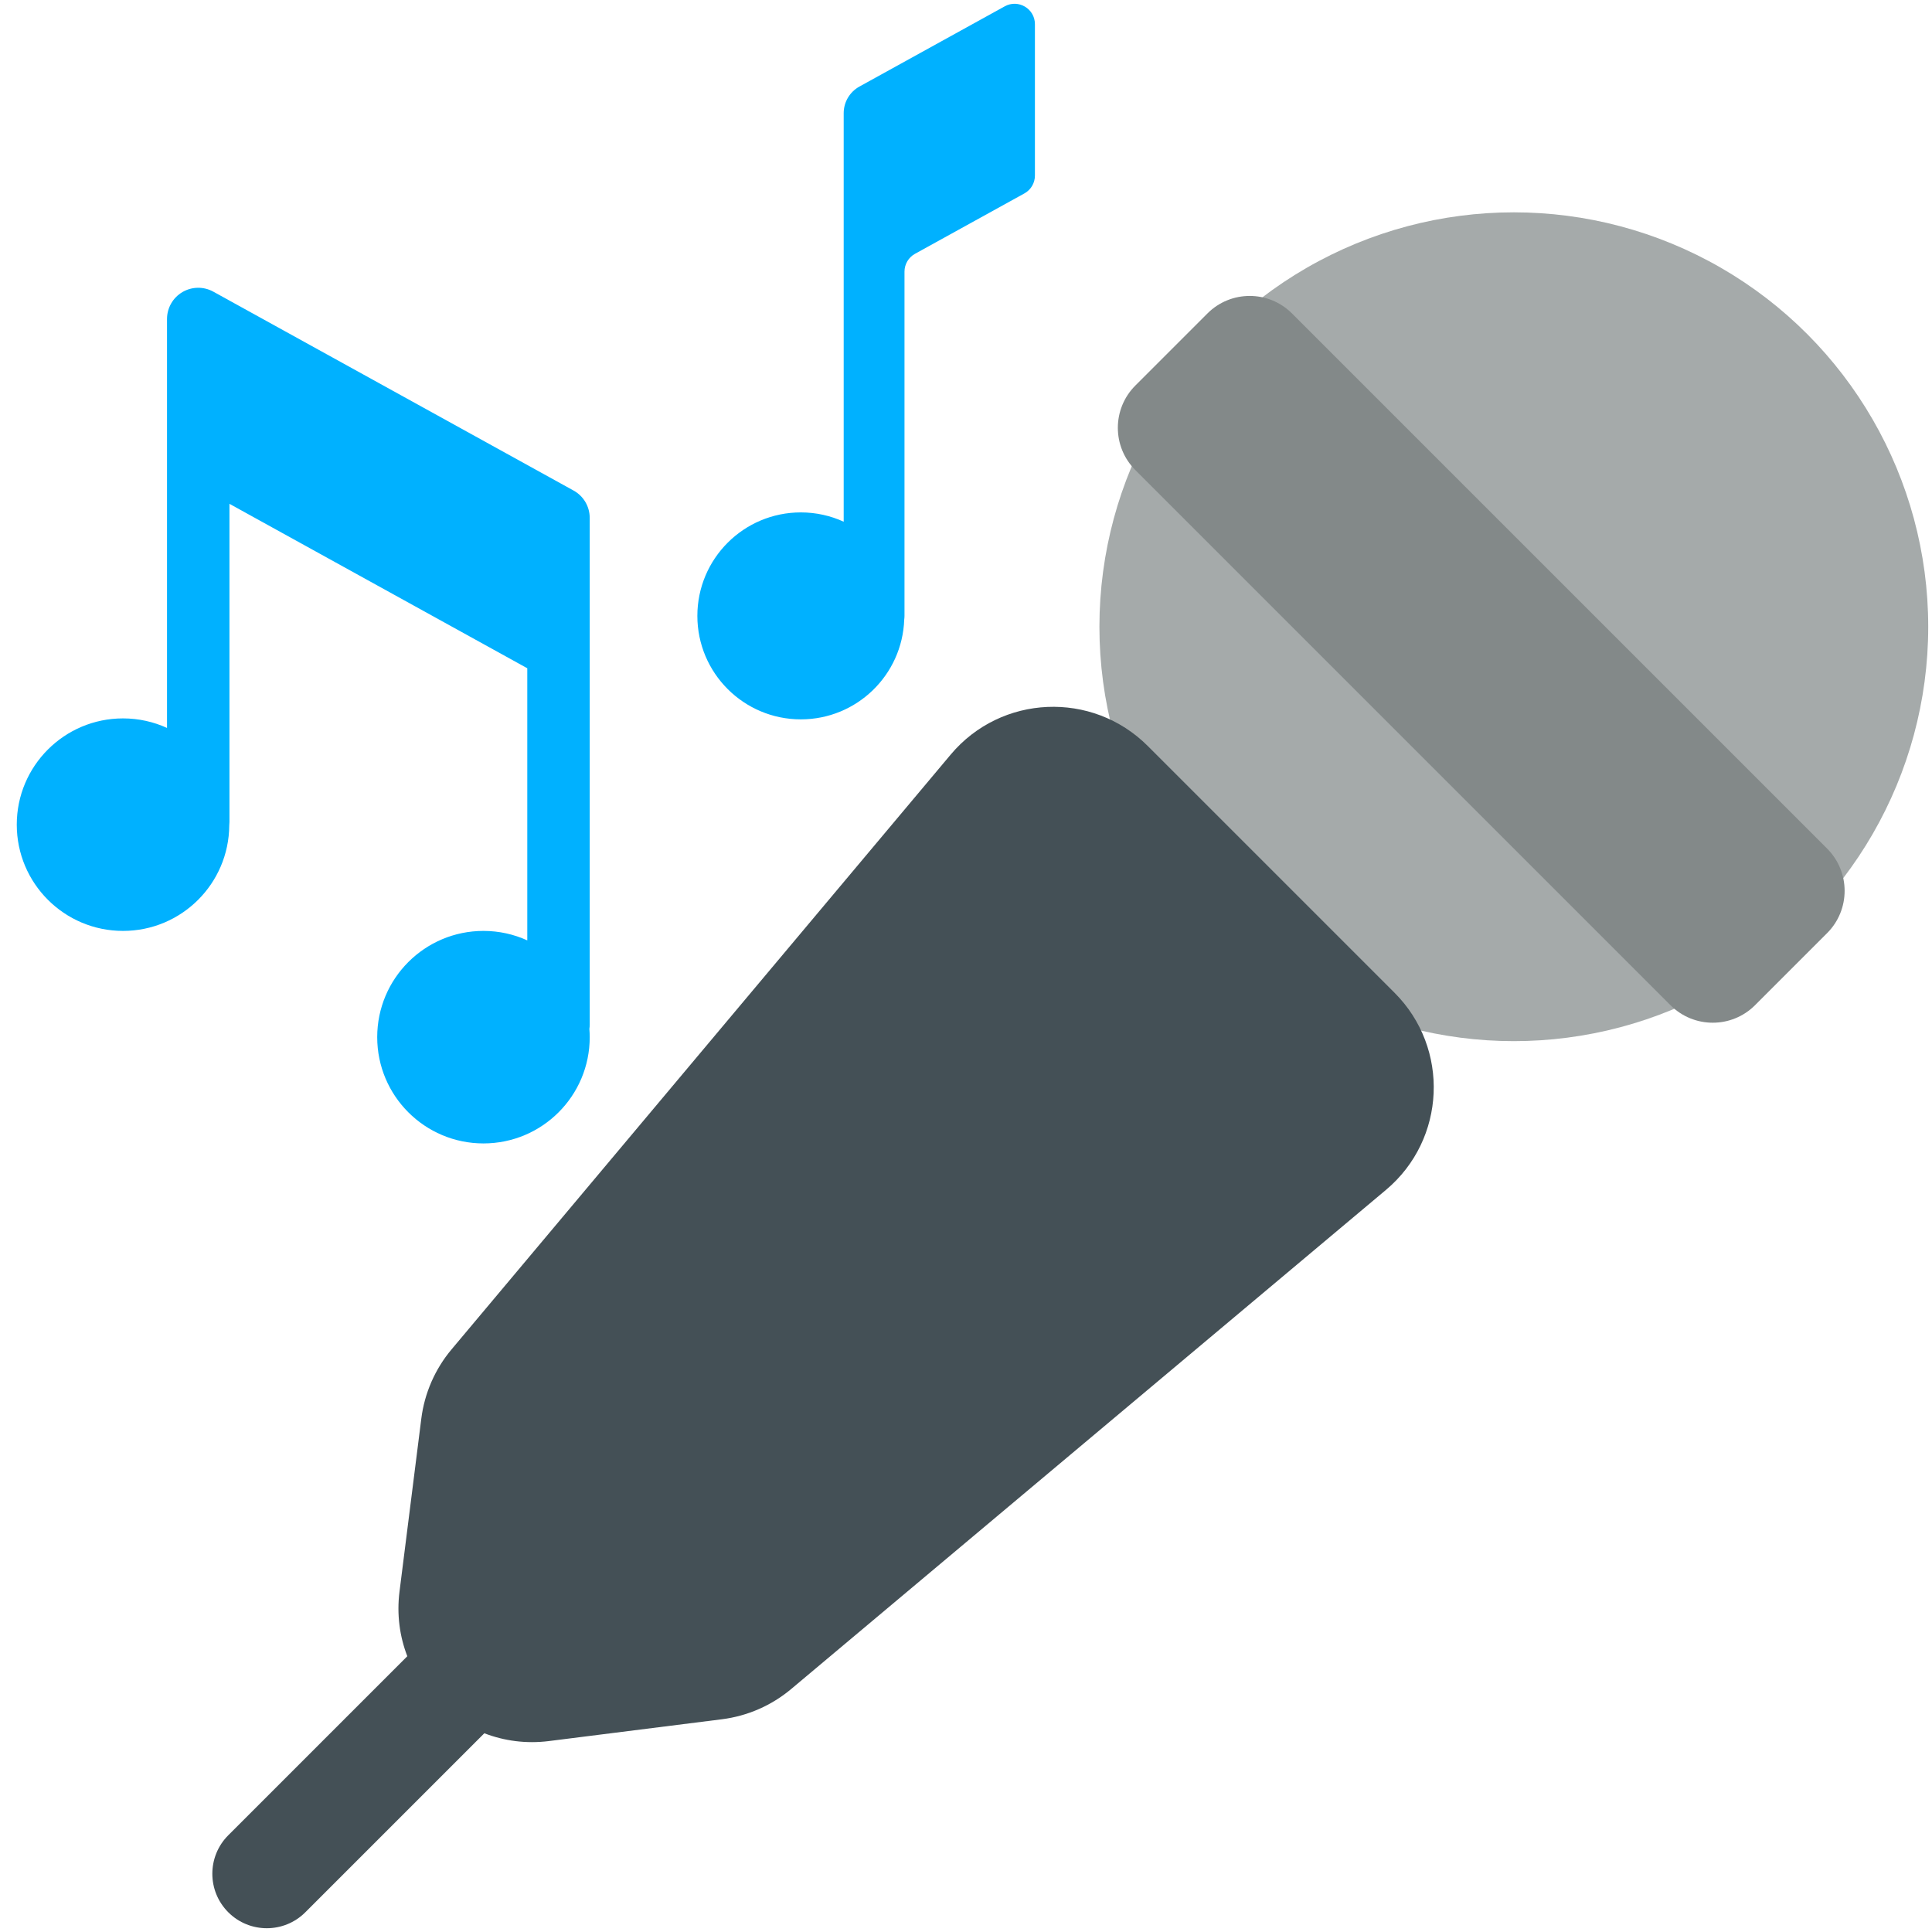 <?xml version="1.0" encoding="iso-8859-1"?>
<!-- Generator: Adobe Illustrator 18.1.1, SVG Export Plug-In . SVG Version: 6.00 Build 0)  -->
<!DOCTYPE svg PUBLIC "-//W3C//DTD SVG 1.1//EN" "http://www.w3.org/Graphics/SVG/1.1/DTD/svg11.dtd">
<svg version="1.1" xmlns="http://www.w3.org/2000/svg" xmlns:xlink="http://www.w3.org/1999/xlink" x="0px" y="0px"
	 viewBox="0 0 512 512" enable-background="new 0 0 512 512" xml:space="preserve">
<g id="Layer_2">
	<circle fill="#A5AAAA" cx="401.179" cy="166.092" r="109.821"/>
</g>
<g id="Layer_3">
	<path fill="#838989" d="M442.694,266.39L300.882,124.578c-6.188-6.188-6.188-16.22,0-22.408l19.102-19.102
		c6.188-6.188,16.22-6.188,22.408,0L484.203,224.88c6.188,6.188,6.188,16.22,0,22.408l-19.102,19.102
		C458.914,272.577,448.881,272.577,442.694,266.39z"/>
</g>
<g id="Layer_4">
	<path fill="#445056" d="M369.574,263.102l-65.405-65.405c-14.708-14.708-38.86-13.654-52.23,2.279L119.667,357.601
		c-4.382,5.221-7.165,11.595-8.018,18.358l-5.776,45.829c-0.765,6.069,0.049,11.892,2.065,17.131l-47.44,47.44
		c-5.637,5.637-5.637,14.777,0,20.414v0c5.637,5.637,14.777,5.637,20.414,0l47.44-47.44c5.239,2.017,11.063,2.831,17.132,2.066
		l45.829-5.776c6.763-0.852,13.136-3.636,18.358-8.017l157.624-132.272C383.228,301.962,384.282,277.81,369.574,263.102z"/>
</g>
<g id="Layer_5">
	<path fill="#00B1FF" d="M274.263,6.401v40.136c0,1.964-1.067,3.772-2.787,4.721l-28.99,16.004
		c-1.719,0.949-2.786,2.758-2.786,4.721v91.233c0,0.341-0.028,0.656-0.069,0.96c-0.507,14.7-12.575,26.464-27.399,26.464
		c-15.145,0-27.423-12.278-27.423-27.423c0-15.146,12.278-27.423,27.423-27.423c4.051,0,7.893,0.885,11.354,2.462V29.997
		c0-2.933,1.594-5.636,4.163-7.055l38.515-21.263C269.857-0.305,274.263,2.295,274.263,6.401z M156.281,137.246
		c0-3.012-1.637-5.787-4.274-7.244L56.533,77.294c-2.564-1.415-5.681-1.368-8.205,0.119c-2.521,1.488-4.067,4.198-4.067,7.125
		V192.91c-3.553-1.619-7.498-2.528-11.658-2.528c-15.552,0-28.159,12.607-28.159,28.159c0,15.552,12.607,28.159,28.159,28.159
		c15.488,0,28.052-12.506,28.154-27.97c0.032-0.295,0.051-0.595,0.051-0.899v-84.314l78.928,43.574v72.116
		c-3.542-1.606-7.47-2.507-11.612-2.507c-15.552,0-28.159,12.607-28.159,28.159s12.607,28.159,28.159,28.159
		c15.552,0,28.159-12.607,28.159-28.159c0-0.732-0.037-1.454-0.092-2.172c0.054-0.382,0.092-0.769,0.092-1.166V137.246z"/>
</g>
</svg>
